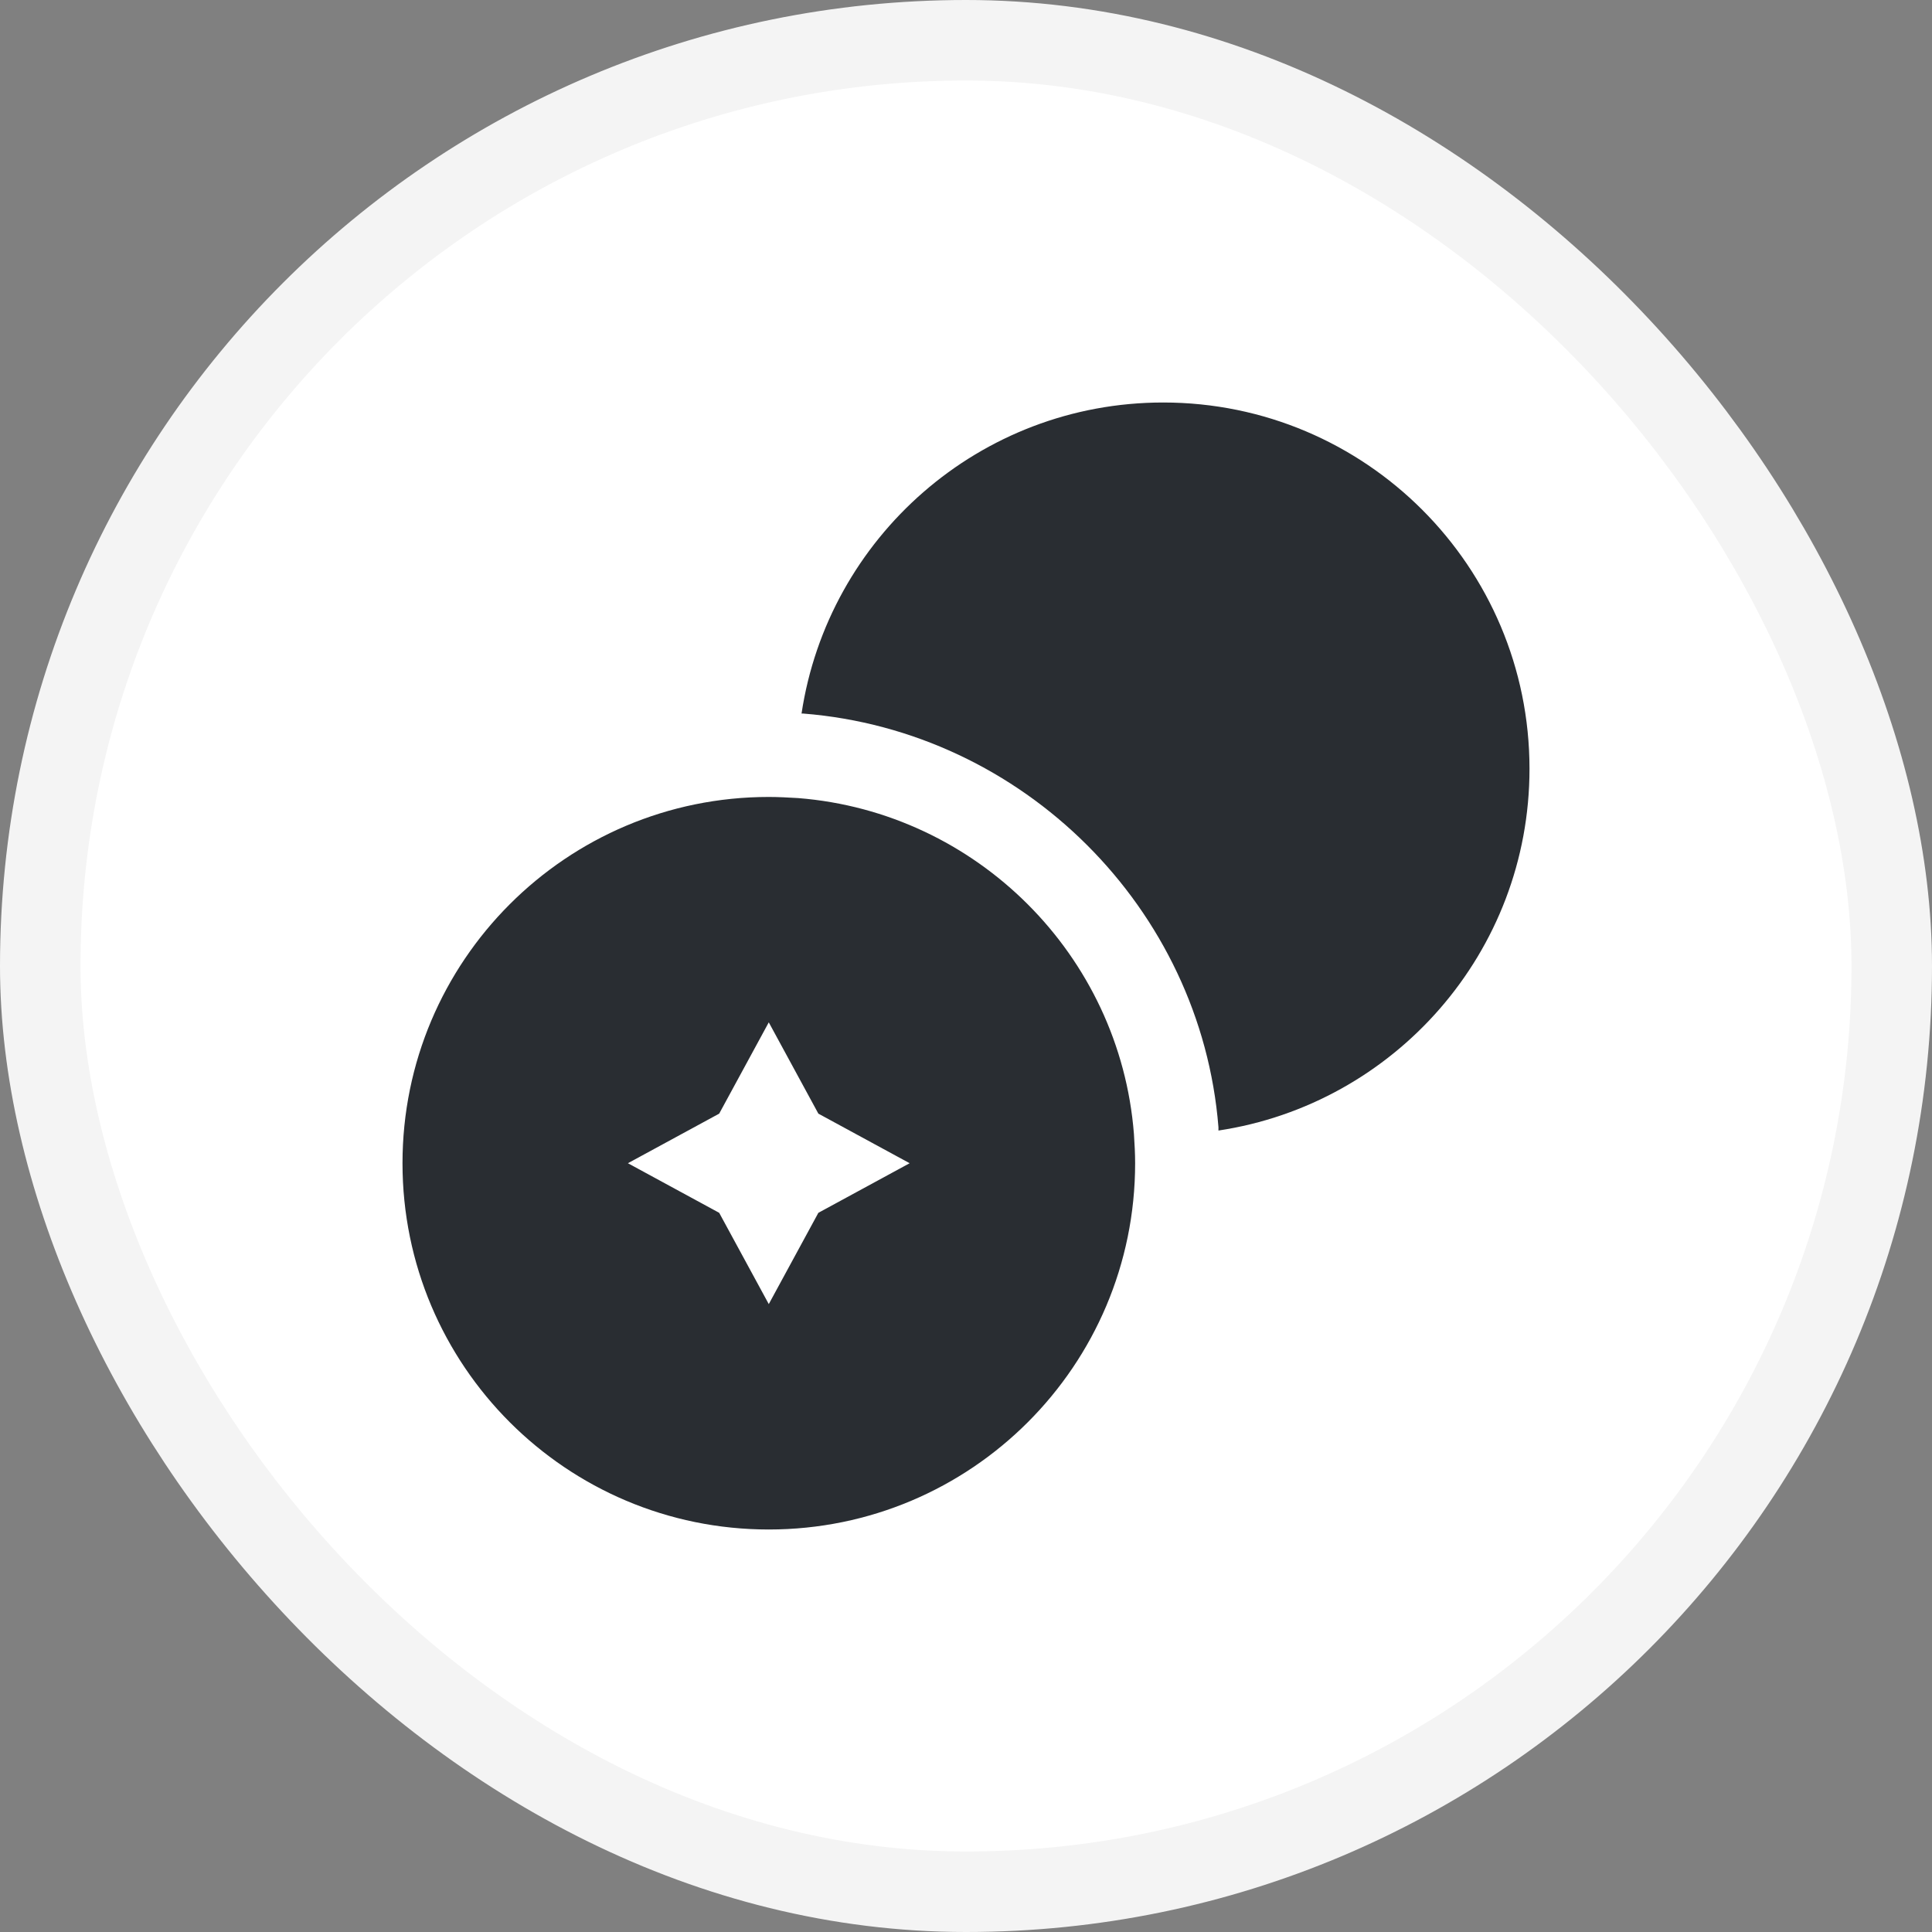 <svg viewBox="0 0 24 24" fill="none" xmlns="http://www.w3.org/2000/svg">
<rect x="0" y="0" width="24" height="24" fill="#808080" stroke="none"/>
<rect x="0.5" y="0.5" width="23" height="23" rx="11.5" fill="white"/>
<path d="M19 9.55C19 11.832 17.32 13.715 15.136 14.044V14.002C14.919 11.286 12.714 9.081 9.978 8.864H9.957C10.286 6.68 12.168 5 14.45 5C16.963 5 19 7.037 19 9.55Z" fill="#292D32"/>
<path d="M14.086 14.086C13.912 11.867 12.133 10.089 9.914 9.914C9.795 9.907 9.669 9.9 9.55 9.9C7.037 9.9 5 11.937 5 14.45C5 16.963 7.037 19 9.55 19C12.063 19 14.101 16.963 14.101 14.45C14.101 14.331 14.094 14.205 14.086 14.086ZM10.166 15.066L9.55 16.2L8.934 15.066L7.8 14.45L8.934 13.834L9.55 12.7L10.166 13.834L11.3 14.45L10.166 15.066Z" fill="#292D32"/>
<rect x="0.5" y="0.5" width="23" height="23" rx="11.5" stroke="#F4F4F4"/>
</svg>
